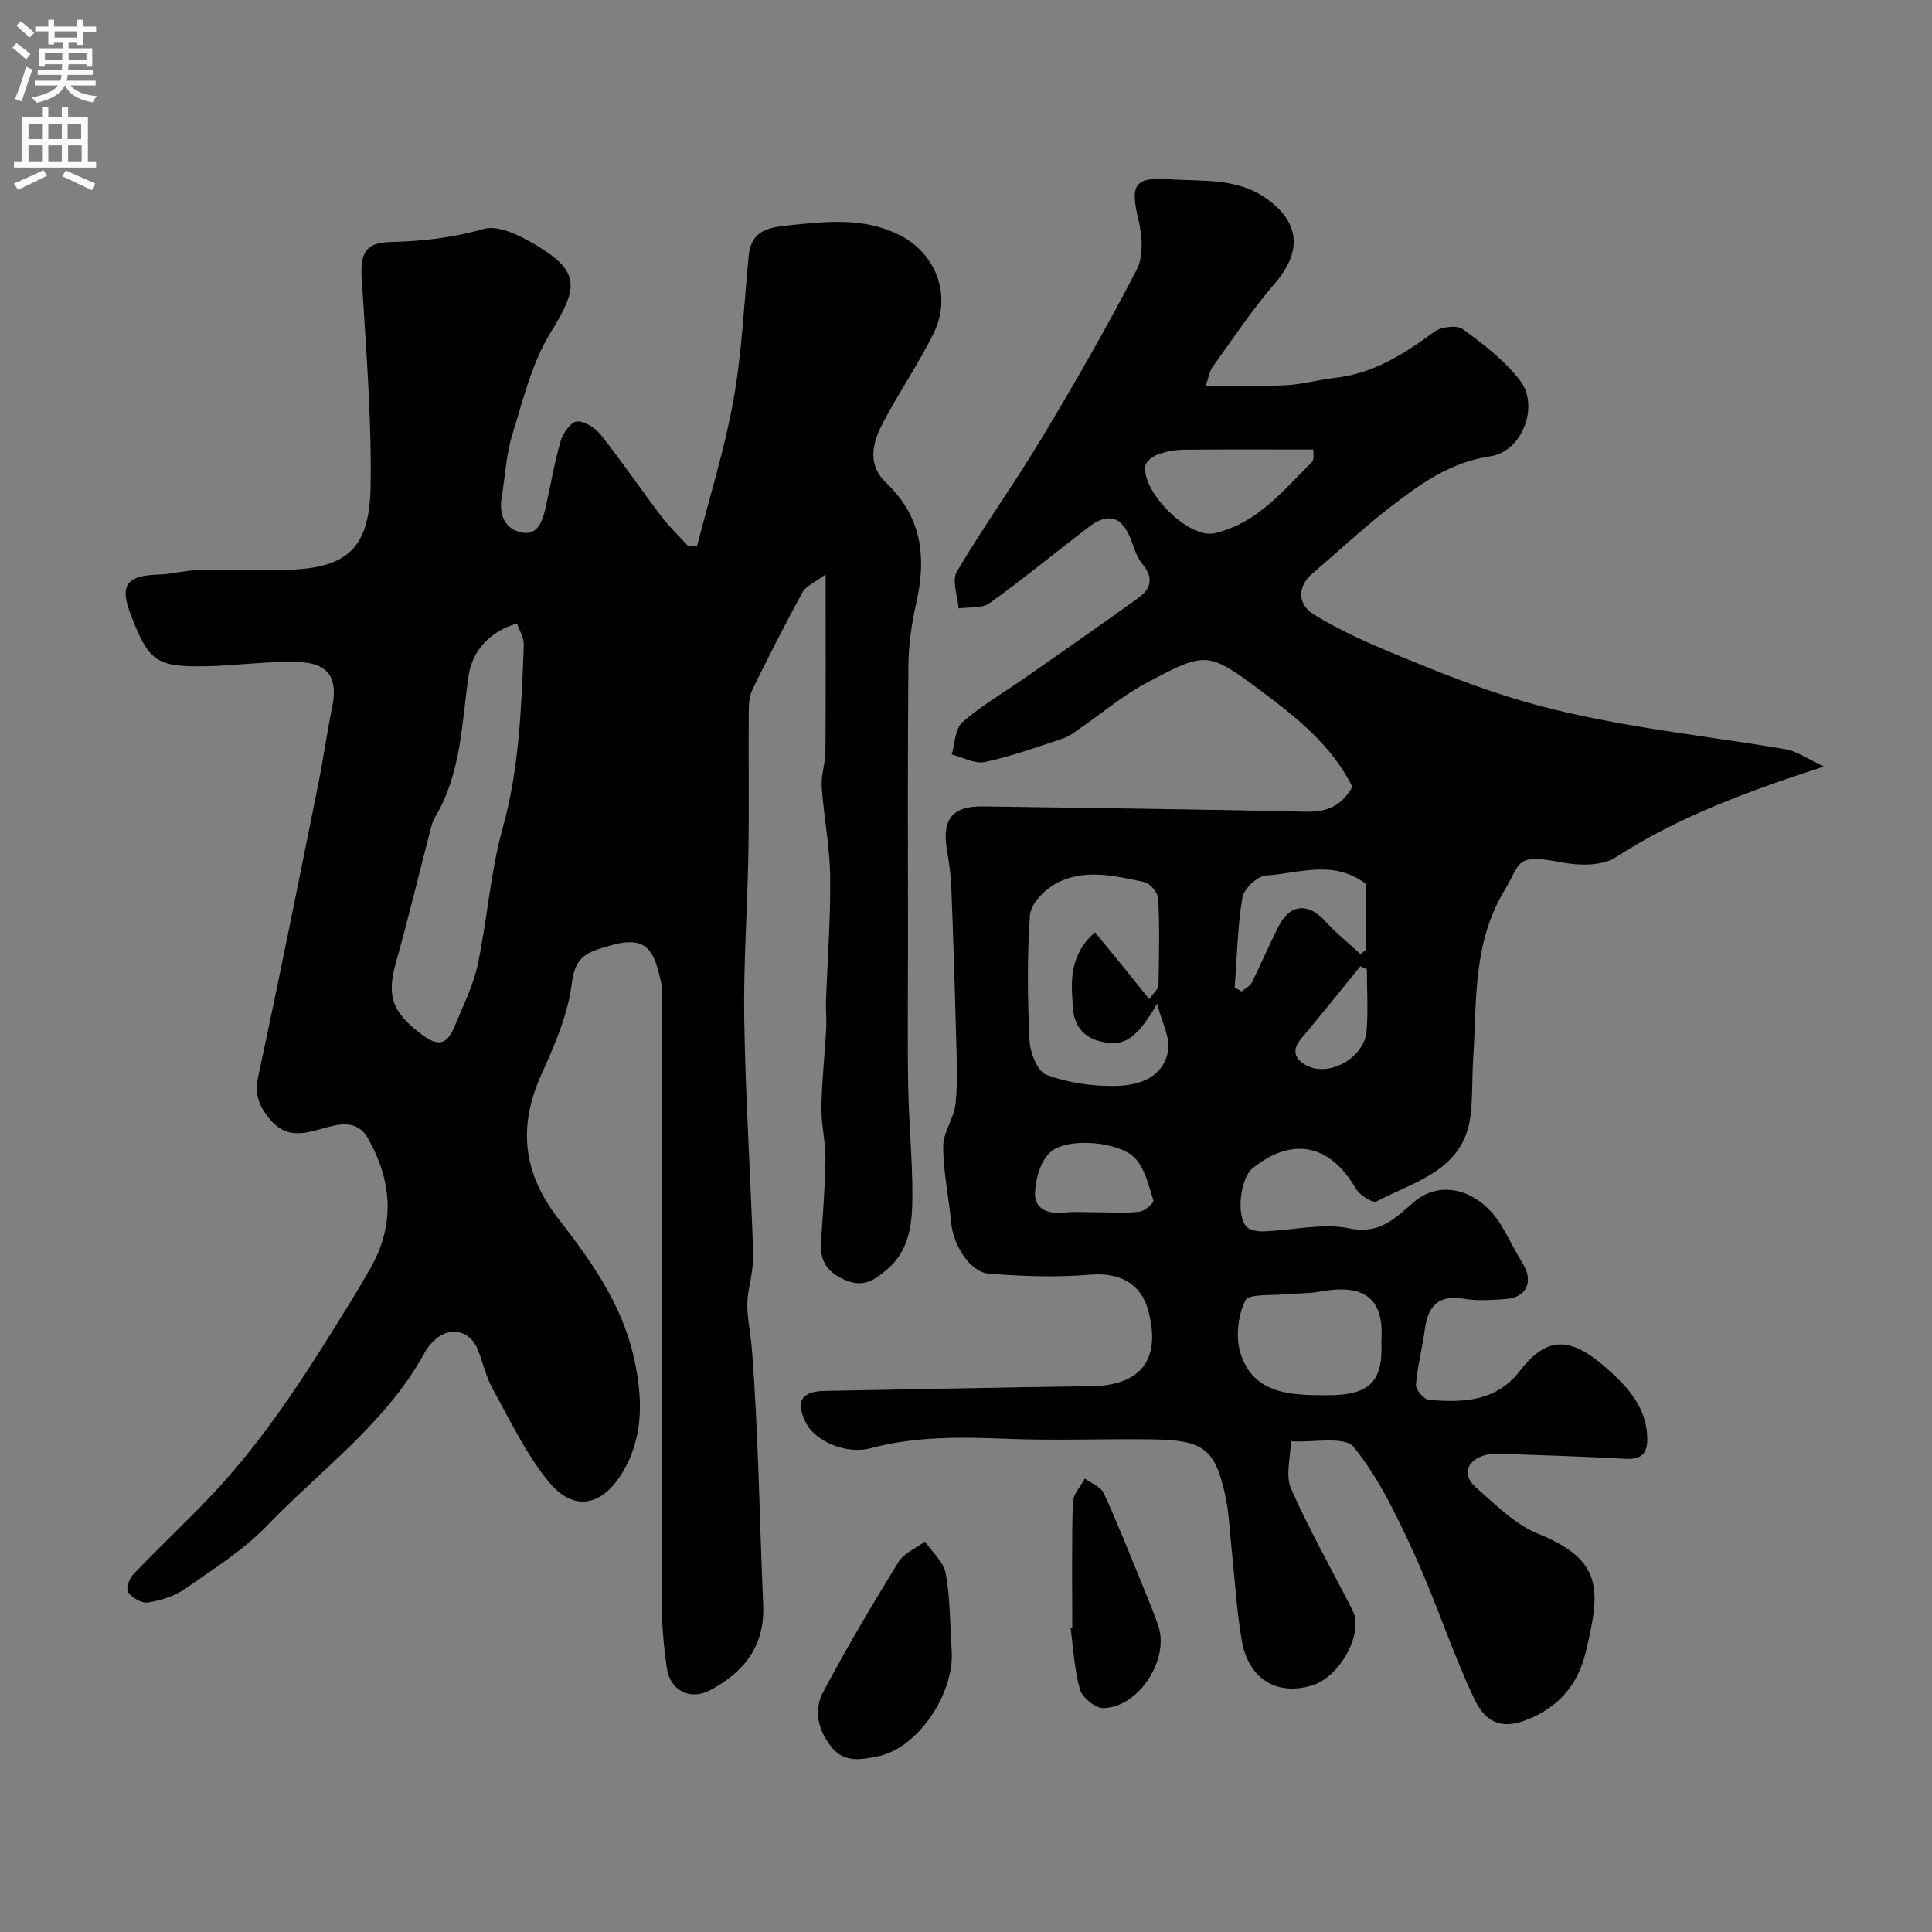 <svg enable-background="new 0 0 400 400" viewBox="0 0 400 400" xmlns="http://www.w3.org/2000/svg"><rect x="0" y="0" width="400" height="400" fill="#808080" stroke="none"/><g fill="#000001"><path d="m144.32 113.05c2.56-10.04 5.69-19.97 7.52-30.14 1.76-9.83 2.2-19.89 3.16-29.86.51-5.28 3.83-5.94 8.42-6.41 7.77-.8 15.41-1.65 22.67 1.94 7.63 3.78 11.12 12.49 7.19 20.46-3.23 6.55-7.47 12.61-10.79 19.13-1.98 3.87-2.81 8.22 1 11.82 7.33 6.93 8.37 15.33 6.24 24.71-.97 4.29-1.62 8.75-1.66 13.13-.17 19.5-.08 38.99-.08 58.49 0 9.53-.13 19.07.04 28.6.13 7.6.9 15.2.87 22.8-.03 5.53-.54 11.18-5.33 15.18-2.42 2.02-4.68 3.67-8.27 2.24-3.76-1.5-5.57-3.8-5.32-7.81.36-5.76.85-11.53.93-17.3.04-3.59-.9-7.2-.84-10.79.08-5.43.69-10.86.99-16.29.1-1.85-.11-3.72-.05-5.57.3-8.63.98-17.26.87-25.88-.08-6.21-1.33-12.39-1.75-18.61-.16-2.4.75-4.86.77-7.29.09-11.78.04-23.56.04-36.68-2.24 1.68-4.06 2.39-4.78 3.7-3.62 6.59-7.03 13.3-10.33 20.05-.68 1.39-.8 3.15-.81 4.74-.07 9.66.09 19.33-.07 28.99-.19 11.6-1.05 23.21-.86 34.8.26 16.04 1.29 32.07 1.84 48.11.09 2.58-.43 5.22-.92 7.78-.8 4.17.35 8.14.66 12.2 1.37 17.61 1.57 35.32 2.34 52.98.37 8.51-3.95 13.93-11 17.68-4.11 2.19-8.32.06-8.96-4.65-.58-4.23-1.02-8.51-1.02-12.77-.07-41.66-.04-83.32-.05-124.98 0-1.33.21-2.72-.07-3.99-1.47-6.69-2.82-10.05-10.7-7.76-4.44 1.29-7.12 2.02-7.81 7.7-.78 6.46-3.54 12.83-6.27 18.86-4.96 10.96-3.9 20.5 3.62 30.17 6.58 8.44 12.92 17.39 15.39 28.14 1.83 7.98 2.33 16.06-1.93 23.62-3.87 6.88-9.87 9.41-15.56 2.54-4.71-5.7-7.96-12.64-11.6-19.18-1.41-2.53-2.03-5.48-3.11-8.2-1.55-3.91-5.61-4.93-8.74-2.19-.86.75-1.66 1.66-2.2 2.65-7.93 14.64-21.44 24.24-32.64 35.89-4.93 5.12-11.17 9.04-17.06 13.16-2.17 1.52-5 2.39-7.65 2.83-1.28.21-3.22-.96-4.13-2.1-.48-.6.2-2.83 1.02-3.68 5.12-5.36 10.52-10.45 15.65-15.8 11.86-12.37 20.87-26.81 29.77-41.32 1.28-2.09 2.53-4.2 3.74-6.33 5.14-9.05 4.47-18.06-.51-26.86-2.28-4.03-6.03-3.01-9.57-2.01-4.02 1.14-7.6 2-10.94-2.2-2.32-2.92-2.96-5.2-2.17-8.87 4.33-20.06 8.33-40.2 12.39-60.32 1.06-5.27 1.78-10.61 2.87-15.87 1.21-5.87-.59-9.09-6.75-9.35-6.47-.27-12.99.75-19.5.86-10.15.17-11.7-1.01-15.37-10.46-2.47-6.36-1.05-8.33 5.83-8.53 2.6-.08 5.18-.83 7.79-.9 5.68-.15 11.38-.06 17.06-.06 13.67 0 18.7-3.91 18.9-17.37.22-14.35-.98-28.73-1.84-43.08-.3-5.02.74-7.31 5.86-7.43 6.62-.15 12.94-.87 19.4-2.71 3.08-.88 7.61 1.42 10.84 3.35 9.12 5.48 8.81 8.74 3.04 18.05-3.91 6.32-5.75 14.01-7.98 21.25-1.28 4.17-1.48 8.67-2.19 13.02-.58 3.52.7 6.47 4.08 7.17 3.45.72 4.4-2.43 5.03-5.18 1.04-4.58 1.8-9.25 3.11-13.75.47-1.63 2.15-3.98 3.38-4.05 1.63-.09 3.83 1.38 4.97 2.82 4.35 5.5 8.31 11.32 12.56 16.91 1.67 2.2 3.71 4.12 5.59 6.17.61-.02 1.18-.06 1.74-.11zm-37.26 16.05c-5.66 1.55-9.33 5.74-10.06 10.87-1.42 9.95-1.54 20.22-6.94 29.24-.49.82-.73 1.8-.98 2.74-2.36 9.1-4.55 18.26-7.1 27.31-2.02 7.15-.68 10.41 5.46 15.01 3.62 2.72 5.28 1.61 6.67-1.77 1.72-4.19 3.84-8.34 4.78-12.72 2.01-9.37 2.61-19.09 5.17-28.28 3.49-12.51 3.89-25.19 4.39-37.94.06-1.47-.91-2.99-1.39-4.46z"/><path d="m279.99 162.92c-4.14-8.46-11.42-14.28-18.75-19.76-11.25-8.41-11.54-8.32-23.97-1.72-4.72 2.51-8.88 6.06-13.31 9.1-1.21.83-2.39 1.85-3.74 2.3-5.39 1.8-10.78 3.74-16.32 4.93-2.08.45-4.56-.99-6.86-1.56.69-2.28.68-5.34 2.2-6.67 3.89-3.43 8.47-6.06 12.75-9.05 7.88-5.51 15.79-10.99 23.59-16.63 2.61-1.88 3.45-4.08.92-7.1-1.57-1.88-1.94-4.7-3.21-6.89-2.1-3.62-5.04-2.92-7.77-.84-6.9 5.25-13.6 10.79-20.64 15.85-1.58 1.14-4.25.76-6.42 1.08-.18-2.58-1.44-5.8-.35-7.63 5.55-9.4 11.96-18.28 17.58-27.64 6.87-11.43 13.53-23.02 19.66-34.86 1.45-2.79 1.15-7.04.36-10.31-1.71-7.16-.96-8.93 6.37-8.41 6.72.48 13.79-.36 19.9 3.85 7.2 4.95 7.68 11.09 1.94 17.75-4.69 5.43-8.68 11.46-12.89 17.29-.62.86-.76 2.06-1.38 3.83 5.88 0 11.26.19 16.62-.07 3.39-.17 6.74-1.15 10.13-1.53 7.93-.87 14.28-4.92 20.51-9.51 1.43-1.06 4.71-1.47 5.96-.56 4.28 3.11 8.65 6.47 11.84 10.62 4.02 5.22.53 14.69-6.15 15.69-8.47 1.26-14.71 5.87-20.98 10.72-5.46 4.23-10.51 8.99-15.78 13.47-3.5 2.98-2.93 6.62.18 8.54 5.6 3.46 11.74 6.13 17.85 8.65 7.77 3.21 15.61 6.33 23.64 8.78 7.45 2.27 15.13 3.92 22.81 5.28 11.09 1.97 22.28 3.32 33.39 5.21 2.36.4 4.52 1.99 7.97 3.58-16.18 5.24-30.28 10.51-43.15 18.81-2.78 1.79-7.46 1.74-10.98 1.07-10-1.91-8.52-.03-11.99 5.71-6.69 11.06-5.72 22.97-6.51 34.8-.27 3.96-.08 7.96-.56 11.89-1.38 11.34-11.46 13.54-19.44 17.76-.79.42-3.53-1.31-4.3-2.65-5.3-9.2-13.16-10.85-21.38-4.21-2.55 2.06-3.47 9.96-1.19 12.15.77.74 2.35.95 3.53.91 5.93-.22 12.08-1.76 17.71-.62 6.48 1.31 9.52-2.22 13.51-5.57 5.65-4.74 13.68-2.27 18.08 5.2 1.49 2.53 2.78 5.17 4.31 7.67 2.29 3.73.79 7.03-3.57 7.33-2.82.19-5.73.43-8.48-.04-5.22-.9-7.57 1.27-8.22 6.24-.51 3.87-1.55 7.68-1.85 11.55-.08 1.01 1.65 3.04 2.68 3.13 7.04.6 13.91.38 18.84-6 5.9-7.63 10.9-7.05 18.82.23 3.88 3.56 7.26 7.51 7.54 13.27.16 3.39-.91 4.9-4.52 4.7-8.43-.47-16.86-.73-25.3-1.02-1.32-.05-2.72-.08-3.95.31-3.69 1.16-4.59 4.09-1.69 6.64 4.04 3.55 8.1 7.67 12.93 9.62 13.6 5.49 12.82 11.88 9.78 24.56-1.61 6.71-5.67 11.47-12.47 14.04-5.14 1.95-8.39.25-10.63-4.52-4.56-9.67-7.82-19.95-12.27-29.68-3.56-7.79-7.31-15.77-12.61-22.36-1.9-2.37-8.56-.92-13.05-1.21-.05 3.3-1.17 7.07.04 9.81 3.79 8.61 8.5 16.81 12.75 25.22 2.37 4.7-2.63 13.77-8.42 15.52-7.27 2.2-13.15-1.33-14.53-9.29-1.09-6.29-1.43-12.7-2.12-19.06-.41-3.75-.52-7.58-1.35-11.24-2.15-9.48-4.49-11.21-15.12-11.36-10.03-.14-20.07.28-30.09-.12-9.5-.38-18.85-.54-28.19 1.95-5.22 1.39-11.53-1.62-13.34-5.2-2.24-4.42-1.03-6.57 3.78-6.66 18.43-.34 36.86-.73 55.29-.98 10.28-.14 14.48-5.59 11.78-15.65-1.55-5.74-6.06-7.93-11.99-7.44-6.97.58-14.07.34-21.06-.22-3.82-.3-7.31-5.89-7.73-10.33-.51-5.34-1.66-10.66-1.68-16-.01-2.93 2.23-5.81 2.55-8.81.47-4.47.25-9.04.13-13.56-.27-10.49-.6-20.99-1.01-31.48-.1-2.61-.51-5.21-.93-7.79-1.01-6.19 1.29-8.86 7.53-8.76 22.15.35 44.31.57 66.46 1.09 4.25.14 7.48-.78 9.98-5.13zm-42.06 43.93c1.08-1.5 1.91-2.12 1.92-2.76.11-5.99.25-11.99-.04-17.97-.06-1.25-1.66-3.24-2.85-3.49-6.2-1.32-12.66-2.91-18.58.43-2.28 1.29-4.97 4.14-5.14 6.44-.61 8.61-.5 17.31-.08 25.95.12 2.5 1.63 6.36 3.47 7.06 4.31 1.65 9.2 2.34 13.86 2.33 4.95-.01 10.21-1.46 11.35-7.2.54-2.69-1.26-5.84-2.26-9.81-4.49 7.57-6.95 8.83-11.51 7.84-3.91-.85-5.67-3.5-5.91-6.83-.37-5.22-1.05-10.79 4.53-15.82 1.98 2.41 3.77 4.57 5.55 6.75 1.74 2.14 3.46 4.3 5.69 7.08zm48.07 70.81c.73-9.97-4.79-11.76-12.99-10.21-2.24.42-4.59.27-6.88.51-2.9.31-7.57-.15-8.3 1.31-1.52 3.05-2.02 7.46-1.04 10.75 2.61 8.72 10.59 8.83 17.75 8.86 8.84.03 11.86-2.52 11.46-11.22zm-14.1-184.59c-9.11 0-18.02-.05-26.93.04-1.77.02-3.6.38-5.26.99-1.04.38-2.42 1.41-2.58 2.33-.87 5.1 8.85 15.34 14.51 13.94 8.89-2.21 14.02-8.83 19.94-14.66.62-.61.28-2.18.32-2.64zm-16.27 111.39 1.44.81c.72-.62 1.73-1.1 2.12-1.88 1.95-3.89 3.62-7.92 5.62-11.77 2.34-4.51 6.13-4.7 9.54-.93 2.24 2.47 4.88 4.59 7.34 6.87.36-.3.71-.59 1.07-.89 0-4.74 0-9.48 0-13.69-6.7-5.08-13.84-2.17-20.7-1.7-1.78.12-4.54 2.76-4.84 4.58-1.01 6.12-1.13 12.39-1.59 18.6zm-28.72 46.53c2.99 0 6.01.22 8.97-.11 1.1-.12 3.07-1.84 2.93-2.29-.94-3.04-1.72-6.49-3.75-8.74-3.17-3.52-14.08-4.47-17.58-1.33-2.05 1.84-3.14 5.66-3.19 8.61-.06 3.3 2.87 4.3 6.14 3.92 2.13-.25 4.32-.05 6.48-.06zm56.09-50.3c-.45-.22-.9-.43-1.34-.65-4.1 5.03-8.14 10.1-12.32 15.06-2.39 2.84-.6 4.74 1.61 5.7 4.73 2.06 11.52-2.04 11.97-7.22.37-4.26.08-8.59.08-12.89z"/><path d="m197.05 342.07c.41 8.69-7.01 19.94-15.42 21.59-3.31.65-6.87 1.4-9.56-2.04-2.75-3.52-3.62-7.58-1.65-11.29 4.86-9.17 10.17-18.11 15.61-26.95 1.13-1.83 3.61-2.83 5.47-4.22 1.49 2.18 3.85 4.2 4.29 6.57.94 5 .86 10.16 1.26 16.34z"/><path d="m222 336.95c0-8.64-.13-17.28.12-25.91.05-1.66 1.61-3.28 2.48-4.92 1.35 1 3.33 1.71 3.94 3.05 3.01 6.61 5.68 13.37 8.43 20.1.99 2.4 1.97 4.81 2.82 7.26 2.4 6.98-3.96 16.94-11.33 17.12-1.65.04-4.37-2.15-4.85-3.82-1.19-4.14-1.38-8.57-1.97-12.88z"/></g><path d="m2.6 9.9.8-1c.9.7 1.9 1.4 2.9 2.3l-.9 1.1c-1.1-1-2-1.8-2.8-2.4zm.5 10.6c.9-2.1 1.6-4.3 2.3-6.7.4.2.8.4 1.3.6-.7 2.1-1.5 4.3-2.2 6.6zm.3-15.2.9-.9c1 .8 2 1.6 2.8 2.4l-1 1c-.9-.9-1.8-1.7-2.7-2.5zm12.6-1.2h1.2v1.4h2.7v1.1h-2.7v2.7h-1.2v-.6h-1.8v1.3h4.9v3.8h-1.2v-.5h-3.7c0 .4-.1.9-.1 1.2h5.1v1h-5.2c0 .5-.1.9-.2 1.2h6v1h-5.2c1.1 1.3 2.9 2 5.5 2.2-.4.4-.7.8-.9 1.3-2.9-.5-4.8-1.6-5.7-3.5h-.1c-.8 1.7-2.7 2.9-5.9 3.6-.2-.4-.6-.8-.9-1.1 2.8-.6 4.6-1.4 5.4-2.5h-4.8v-1h5.3c.1-.3.2-.7.2-1.2h-4.9v-1h5c0-.4 0-.8.1-1.2h-3.6v.5h-1.2v-3.8h4.9v-1.3h-1.8v.5h-1.2v-2.7h-2.7v-1h2.7v-1.4h1.2v1.4h4.8zm-6.7 8.3h3.6c0-.4 0-.9 0-1.4h-3.6zm1.9-4.6h4.8v-1.3h-4.7v1.3zm6.7 3.2h-3.7v1.4h3.7v-2.4z" fill="#fafafb"/><path d="m8.7 22.1h1.3v2.2h2.8v-2.2h1.3v2.2h4.1v9.1h1.7v1.3h-17v-1.3h1.7v-9.1h4.1zm.3 13.1.7 1.2c-1.8.9-3.8 1.9-6 2.9-.2-.4-.5-.8-.8-1.3 2.3-1 4.4-1.9 6.1-2.8zm-3.1-6.4h2.8v-3.2h-2.8zm0 4.6h2.8v-3.3h-2.8zm4.1-4.6h2.8v-3.2h-2.8zm0 4.6h2.8v-3.3h-2.8zm3.6 1.9c2.1.9 4.1 1.8 6.1 2.7l-.7 1.4c-2.2-1.1-4.2-2-6.1-2.9zm3.2-9.7h-2.8v3.2h2.8zm-2.7 7.8h2.8v-3.3h-2.8z" fill="#fafafb"/></svg>